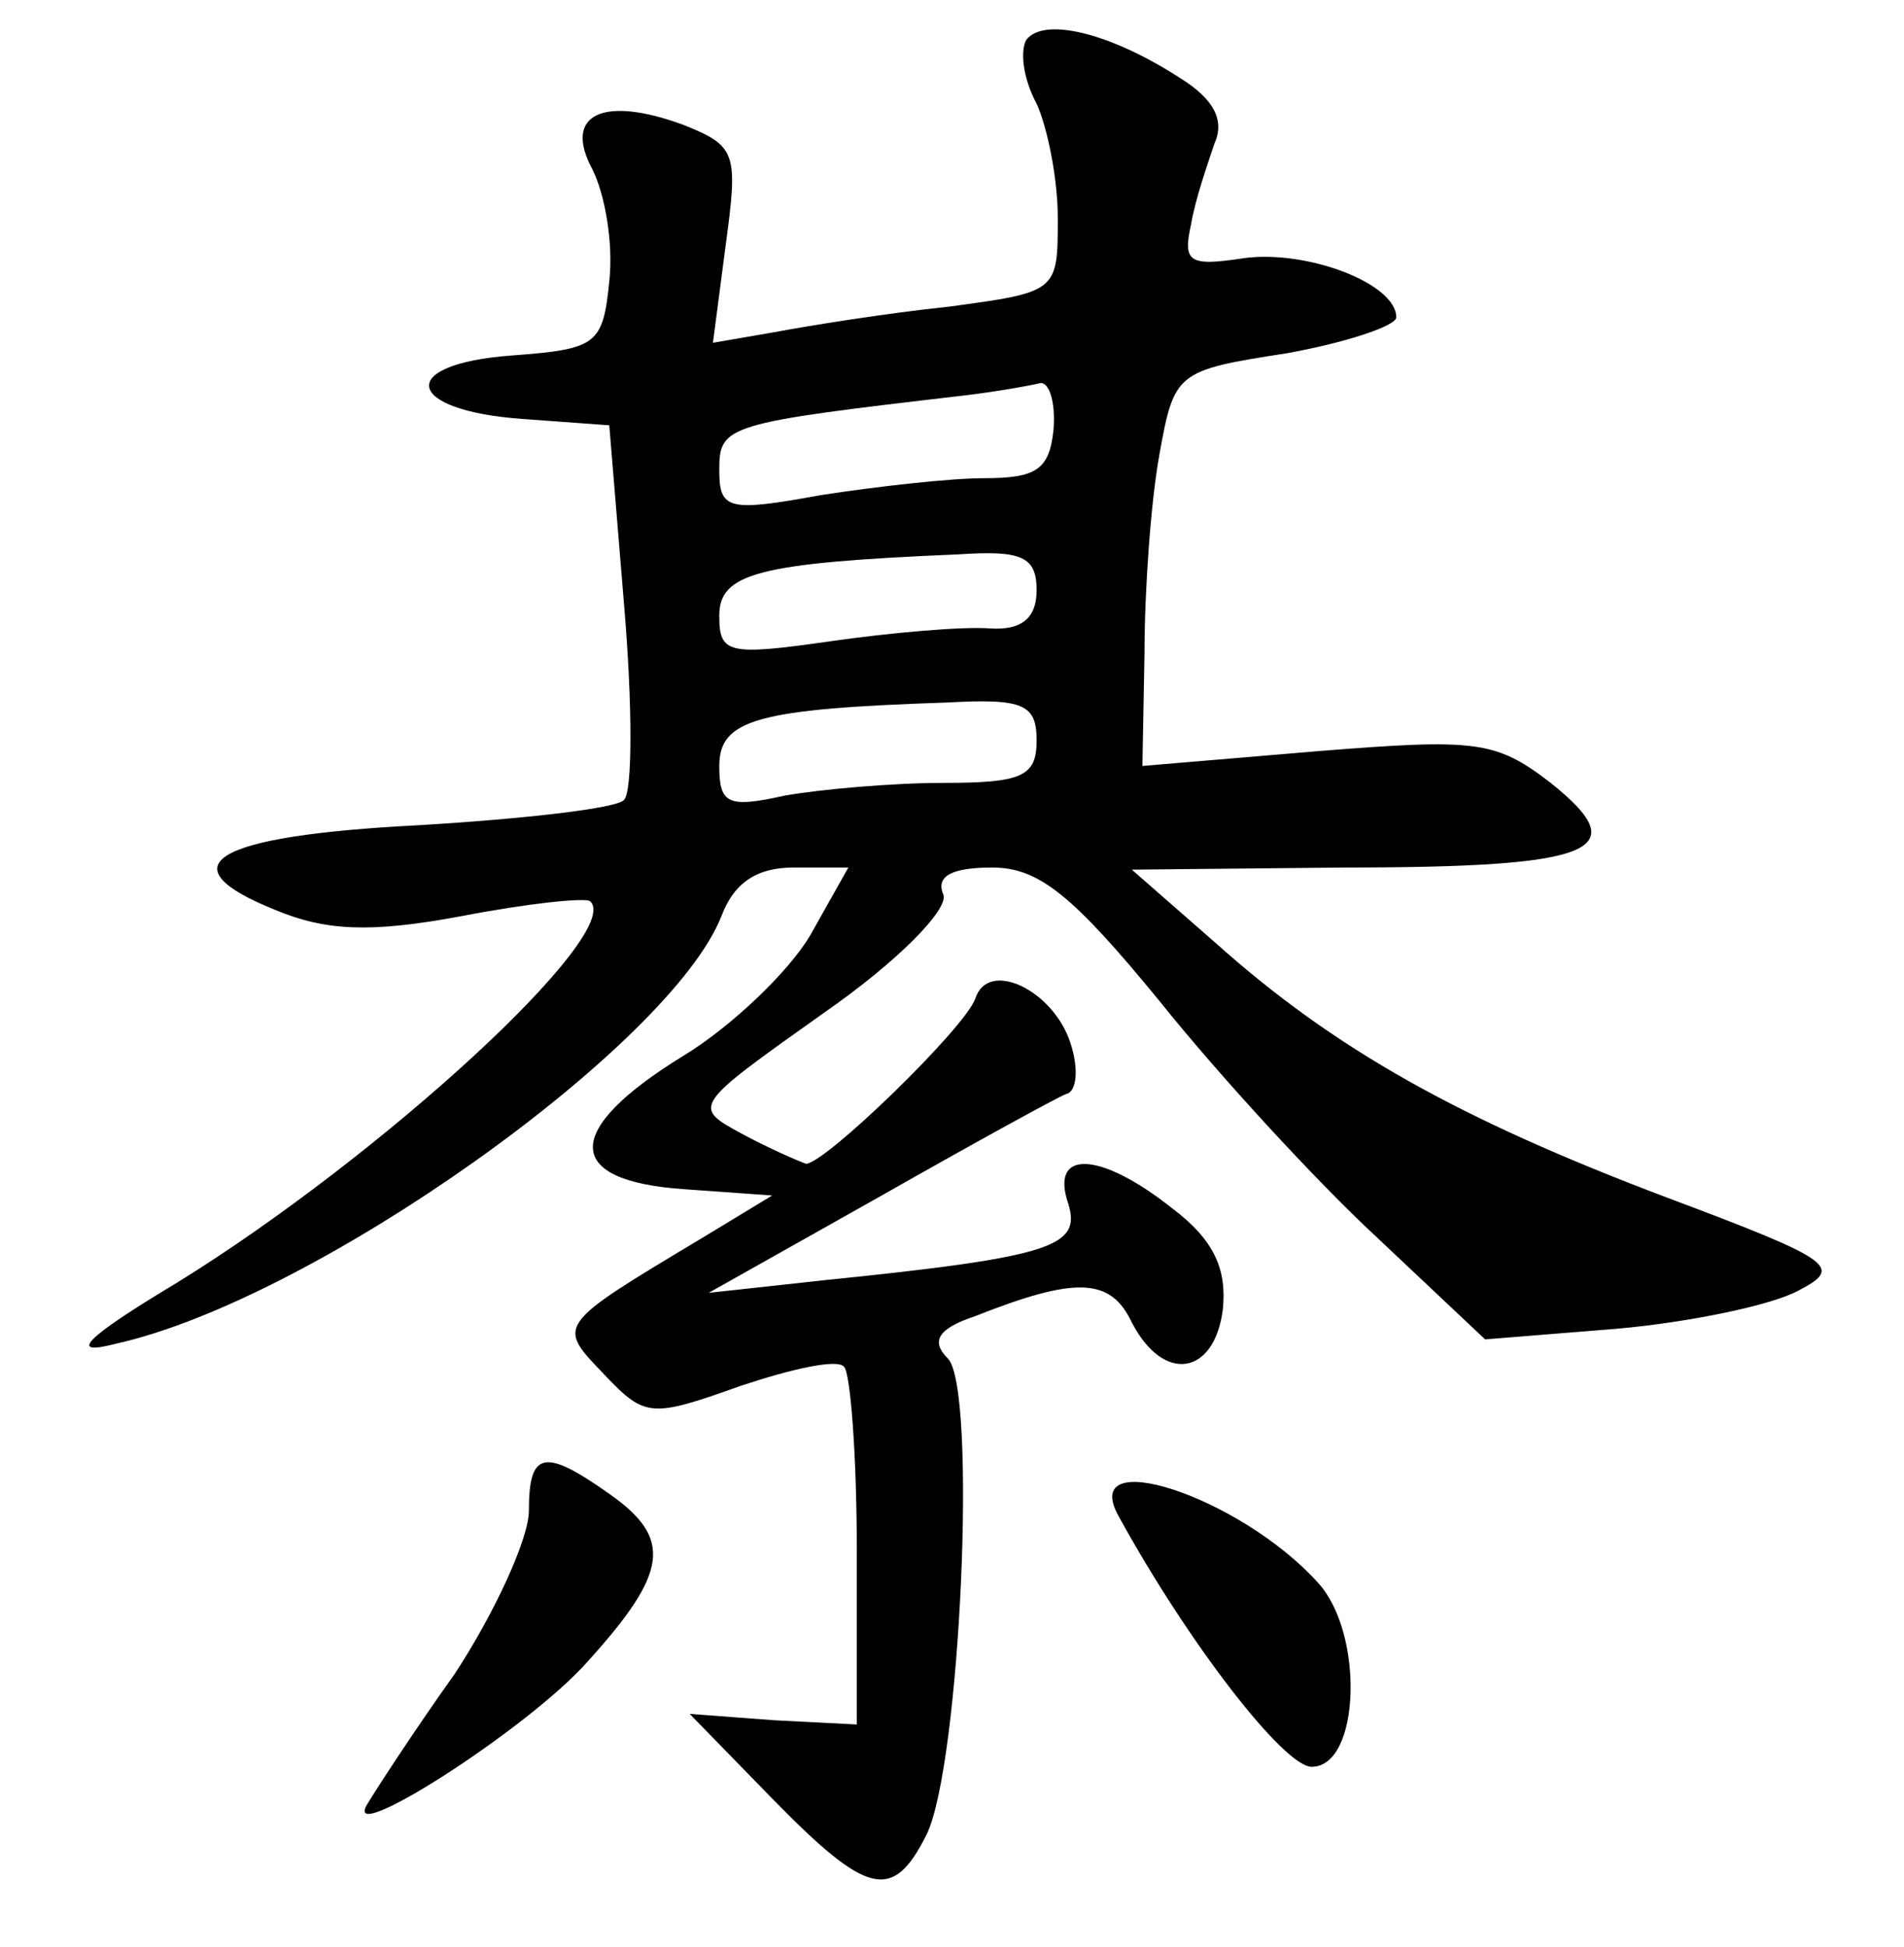 <?xml version="1.0" standalone="no"?>
<!DOCTYPE svg PUBLIC "-//W3C//DTD SVG 20010904//EN"
 "http://www.w3.org/TR/2001/REC-SVG-20010904/DTD/svg10.dtd">
<svg version="1.0" xmlns="http://www.w3.org/2000/svg"
 width="90pt" height="92pt" viewBox="0 0 90 92"
 preserveAspectRatio="xMidYMid meet">
<g transform="translate(0,92) scale(0.1,-0.1)"
fill="#000000" stroke="none">
<path d="M485 901 c-3 -6 -1 -19 5 -30 5 -11 10 -35 10 -54 0 -35 0 -35 -52
-42 -29 -3 -66 -9 -82 -12 l-29 -5 6 46 c6 44 5 47 -20 57 -38 14 -57 5 -43
-21 6 -12 10 -35 8 -53 -3 -30 -6 -32 -46 -35 -55 -4 -51 -26 5 -30 l41 -3 7
-85 c4 -47 4 -88 0 -92 -3 -4 -47 -9 -97 -12 -98 -5 -120 -19 -68 -40 24 -10
45 -11 88 -3 31 6 59 9 61 7 16 -15 -98 -120 -195 -180 -45 -27 -52 -35 -29
-29 94 21 262 141 286 202 6 16 17 23 34 23 l26 0 -18 -32 c-10 -17 -37 -43
-60 -57 -57 -35 -57 -59 0 -63 l42 -3 -33 -20 c-70 -42 -69 -41 -46 -65 19
-20 22 -20 64 -5 24 8 46 13 49 9 3 -3 6 -42 6 -87 l0 -82 -39 2 -40 3 39 -40
c45 -46 57 -49 73 -17 16 33 24 211 10 225 -8 8 -5 14 13 20 48 19 64 18 74
-3 15 -29 39 -25 43 6 2 19 -4 33 -24 48 -34 27 -58 28 -49 2 6 -20 -7 -25
-115 -36 l-55 -6 80 45 c44 25 84 47 89 49 5 1 6 12 2 24 -8 25 -39 40 -45 21
-5 -14 -71 -78 -80 -78 -3 1 -17 7 -30 14 -24 13 -24 13 38 57 36 25 59 49 57
56 -4 9 4 13 23 13 22 0 38 -13 79 -63 28 -35 74 -85 102 -111 l52 -49 62 5
c34 3 73 11 86 18 21 11 18 14 -62 44 -98 37 -157 70 -213 120 l-40 35 100 1
c120 0 138 8 98 40 -26 20 -35 21 -110 15 l-83 -7 1 54 c0 29 3 71 7 93 7 39
8 40 60 48 28 5 52 13 52 17 0 16 -42 32 -72 28 -26 -4 -29 -2 -25 16 2 12 8
29 11 38 5 11 0 21 -16 31 -34 22 -65 29 -73 18z m13 -184 c-2 -19 -8 -23 -33
-23 -16 0 -51 -4 -77 -8 -44 -8 -48 -7 -48 12 0 21 3 22 115 35 17 2 33 5 37
6 4 0 7 -9 6 -22z m-8 -76 c0 -13 -7 -19 -22 -18 -13 1 -47 -2 -75 -6 -49 -7
-53 -6 -53 12 0 20 18 25 113 29 30 2 37 -1 37 -17z m0 -71 c0 -17 -7 -20 -44
-20 -24 0 -58 -3 -75 -6 -27 -6 -31 -4 -31 14 0 22 18 27 108 30 36 2 42 -1
42 -18z"/>
<path d="M250 206 c0 -13 -16 -48 -35 -77 -20 -28 -38 -56 -41 -61 -15 -23 76
35 104 67 38 42 40 58 10 79 -31 22 -38 20 -38 -8z"/>
<path d="M529 203 c33 -60 78 -118 91 -118 23 0 25 63 3 87 -37 41 -114 66
-94 31z"/>
</g>
</svg>
